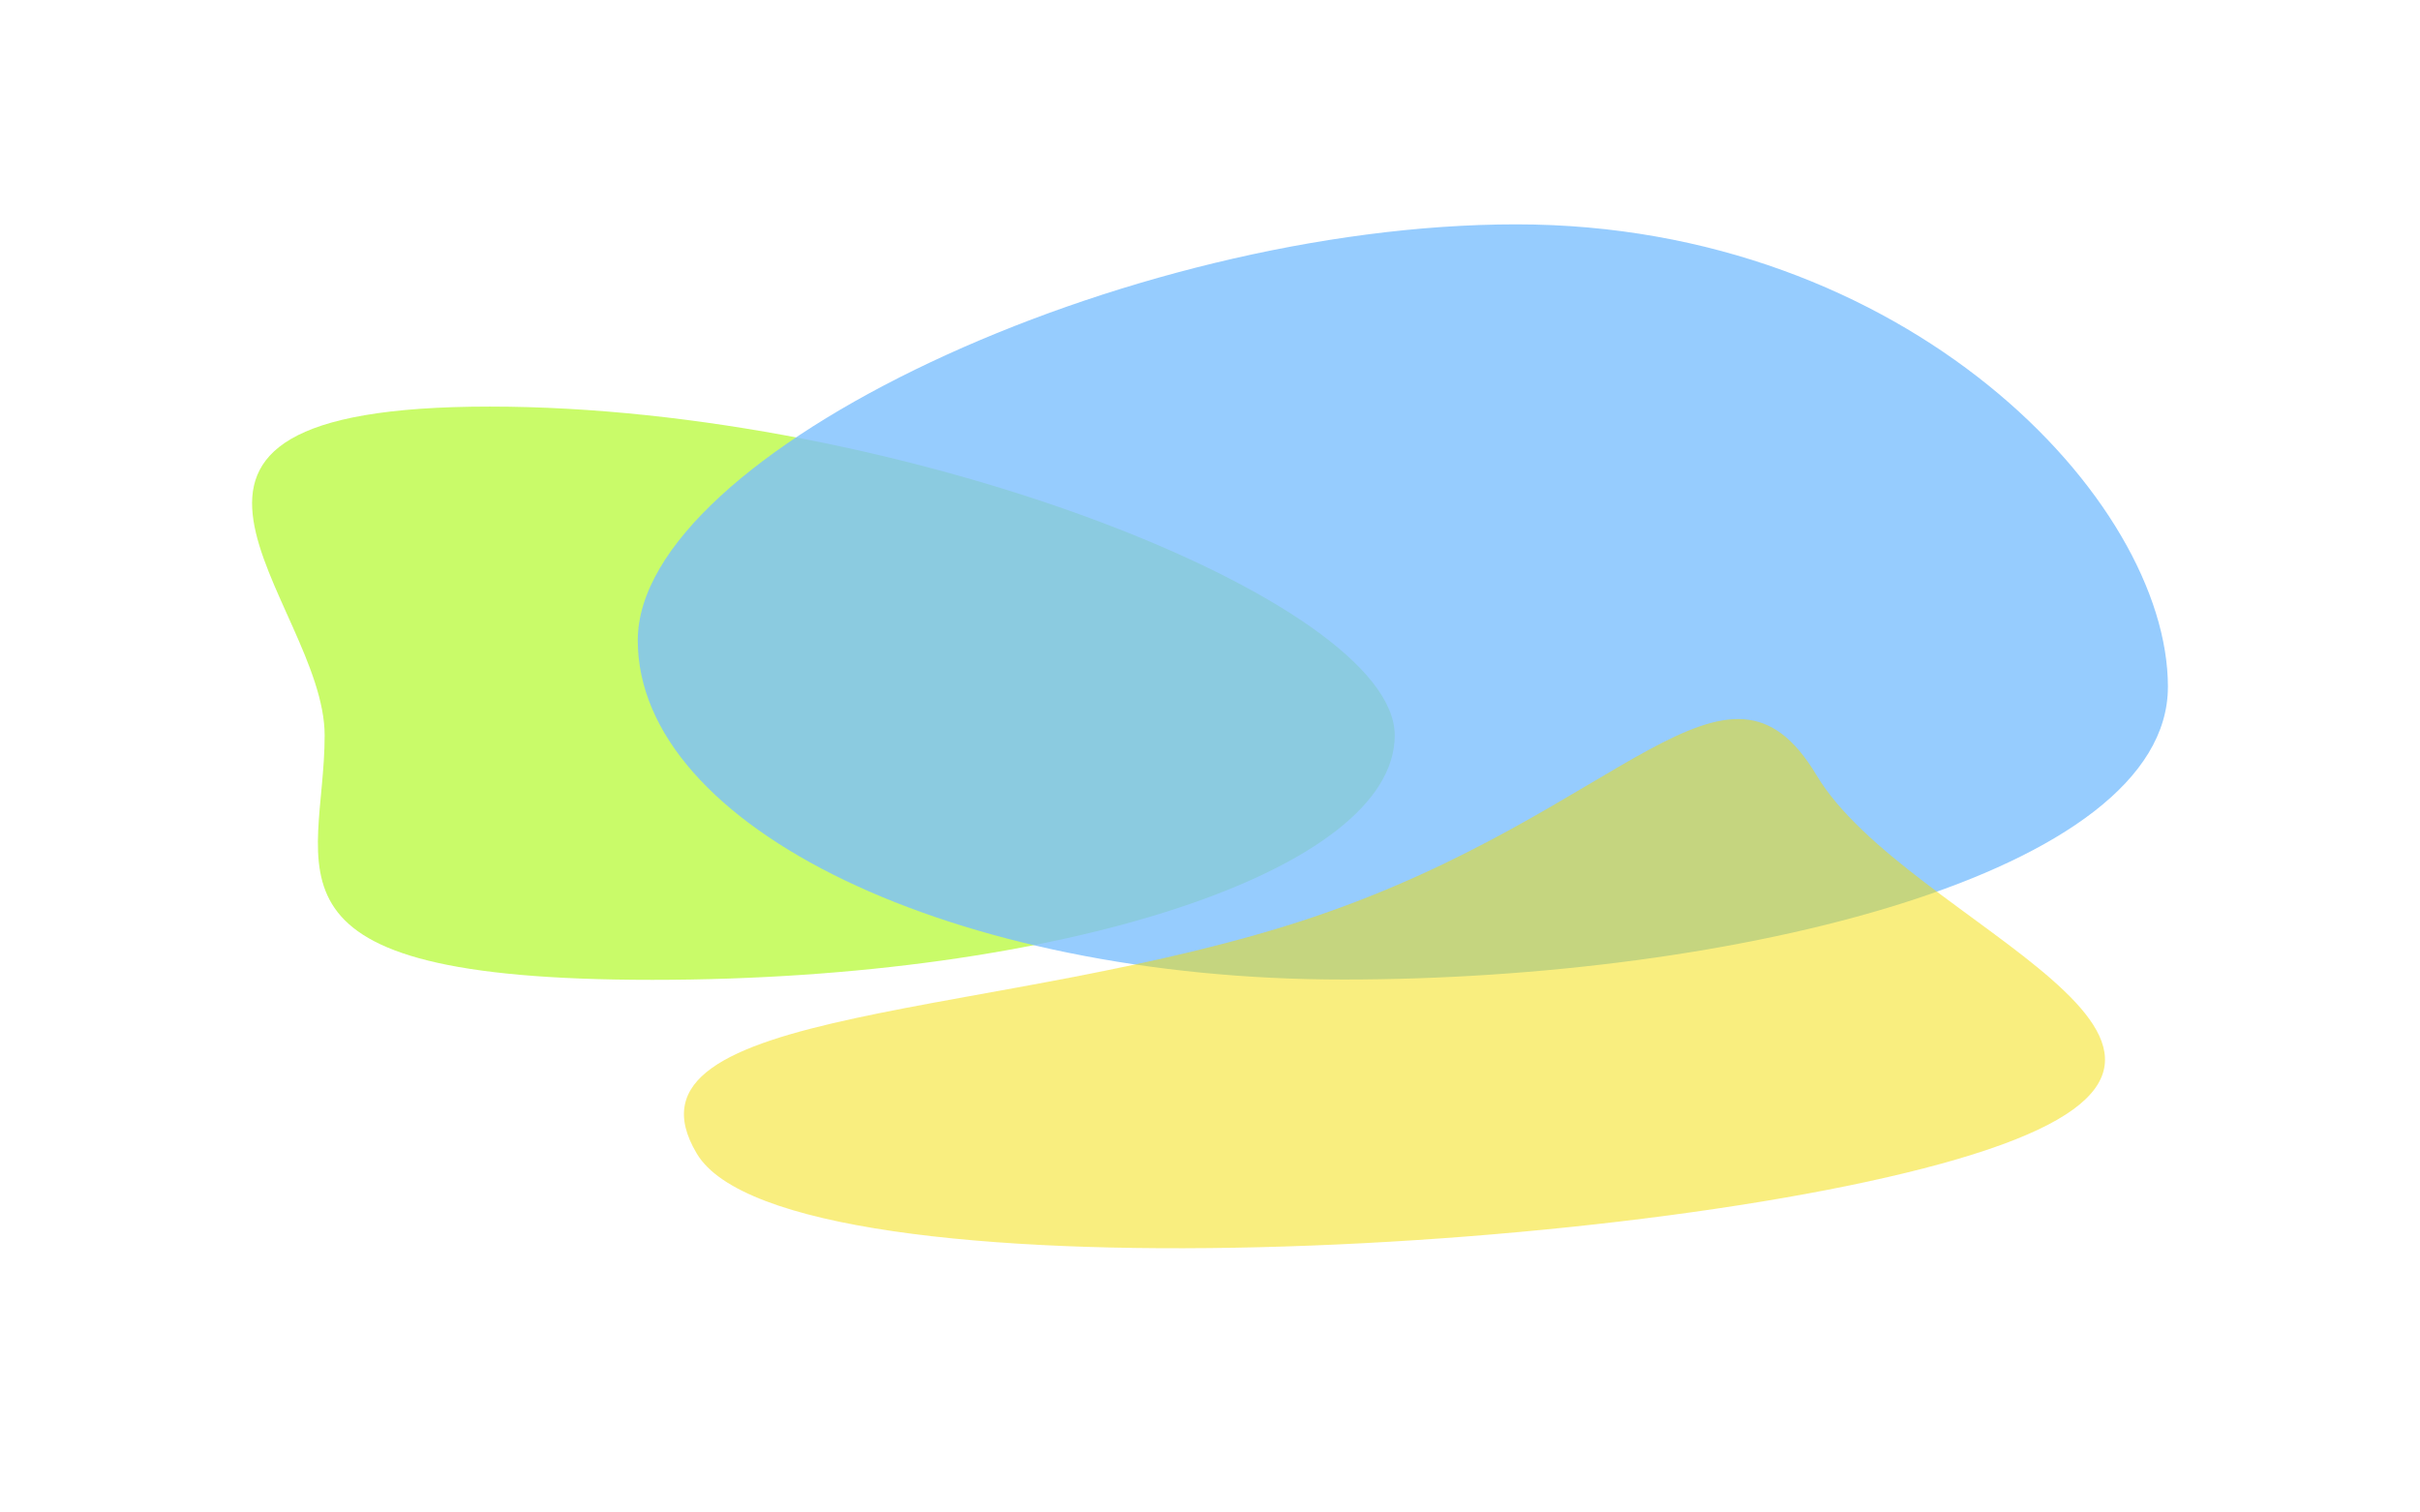<svg width="960" height="600" viewBox="0 0 960 600" fill="none" xmlns="http://www.w3.org/2000/svg">
<g filter="url(#filter0_f_51_706)">
<path d="M553.285 291.723C553.285 345.283 421.432 388.701 258.785 388.701C96.137 388.701 128.785 345.283 128.785 291.723C128.785 238.164 31.637 161.291 194.285 161.291C356.932 161.291 553.285 238.164 553.285 291.723Z" fill="#BCFA44" fill-opacity="0.8"/>
</g>
<g filter="url(#filter1_f_51_706)">
<path d="M860 272.432C860 346.751 687.64 388.58 533 388.58C378.36 388.58 253 328.332 253 254.013C253 179.694 446.86 89 601.5 89C756.14 89 860 198.113 860 272.432Z" fill="#7CBFFE" fill-opacity="0.8"/>
</g>
<g filter="url(#filter2_f_51_706)">
<path d="M720.612 307.544C756.281 367.186 911.231 414.56 788.577 456.018C665.922 497.475 312.111 517.317 276.441 457.675C240.771 398.033 398.698 405.139 521.352 363.681C644.007 322.224 684.942 247.903 720.612 307.544Z" fill="#F4DF01" fill-opacity="0.5"/>
</g>
<defs>
<filter id="filter0_f_51_706" x="0" y="61.291" width="653.285" height="427.41" filterUnits="userSpaceOnUse" color-interpolation-filters="sRGB">
<feFlood flood-opacity="0" result="BackgroundImageFix"/>
<feBlend mode="normal" in="SourceGraphic" in2="BackgroundImageFix" result="shape"/>
<feGaussianBlur stdDeviation="50" result="effect1_foregroundBlur_51_706"/>
</filter>
<filter id="filter1_f_51_706" x="153" y="-11" width="807" height="499.58" filterUnits="userSpaceOnUse" color-interpolation-filters="sRGB">
<feFlood flood-opacity="0" result="BackgroundImageFix"/>
<feBlend mode="normal" in="SourceGraphic" in2="BackgroundImageFix" result="shape"/>
<feGaussianBlur stdDeviation="50" result="effect1_foregroundBlur_51_706"/>
</filter>
<filter id="filter2_f_51_706" x="171.317" y="185.246" width="763.723" height="409.933" filterUnits="userSpaceOnUse" color-interpolation-filters="sRGB">
<feFlood flood-opacity="0" result="BackgroundImageFix"/>
<feBlend mode="normal" in="SourceGraphic" in2="BackgroundImageFix" result="shape"/>
<feGaussianBlur stdDeviation="50" result="effect1_foregroundBlur_51_706"/>
</filter>
</defs>
</svg>
